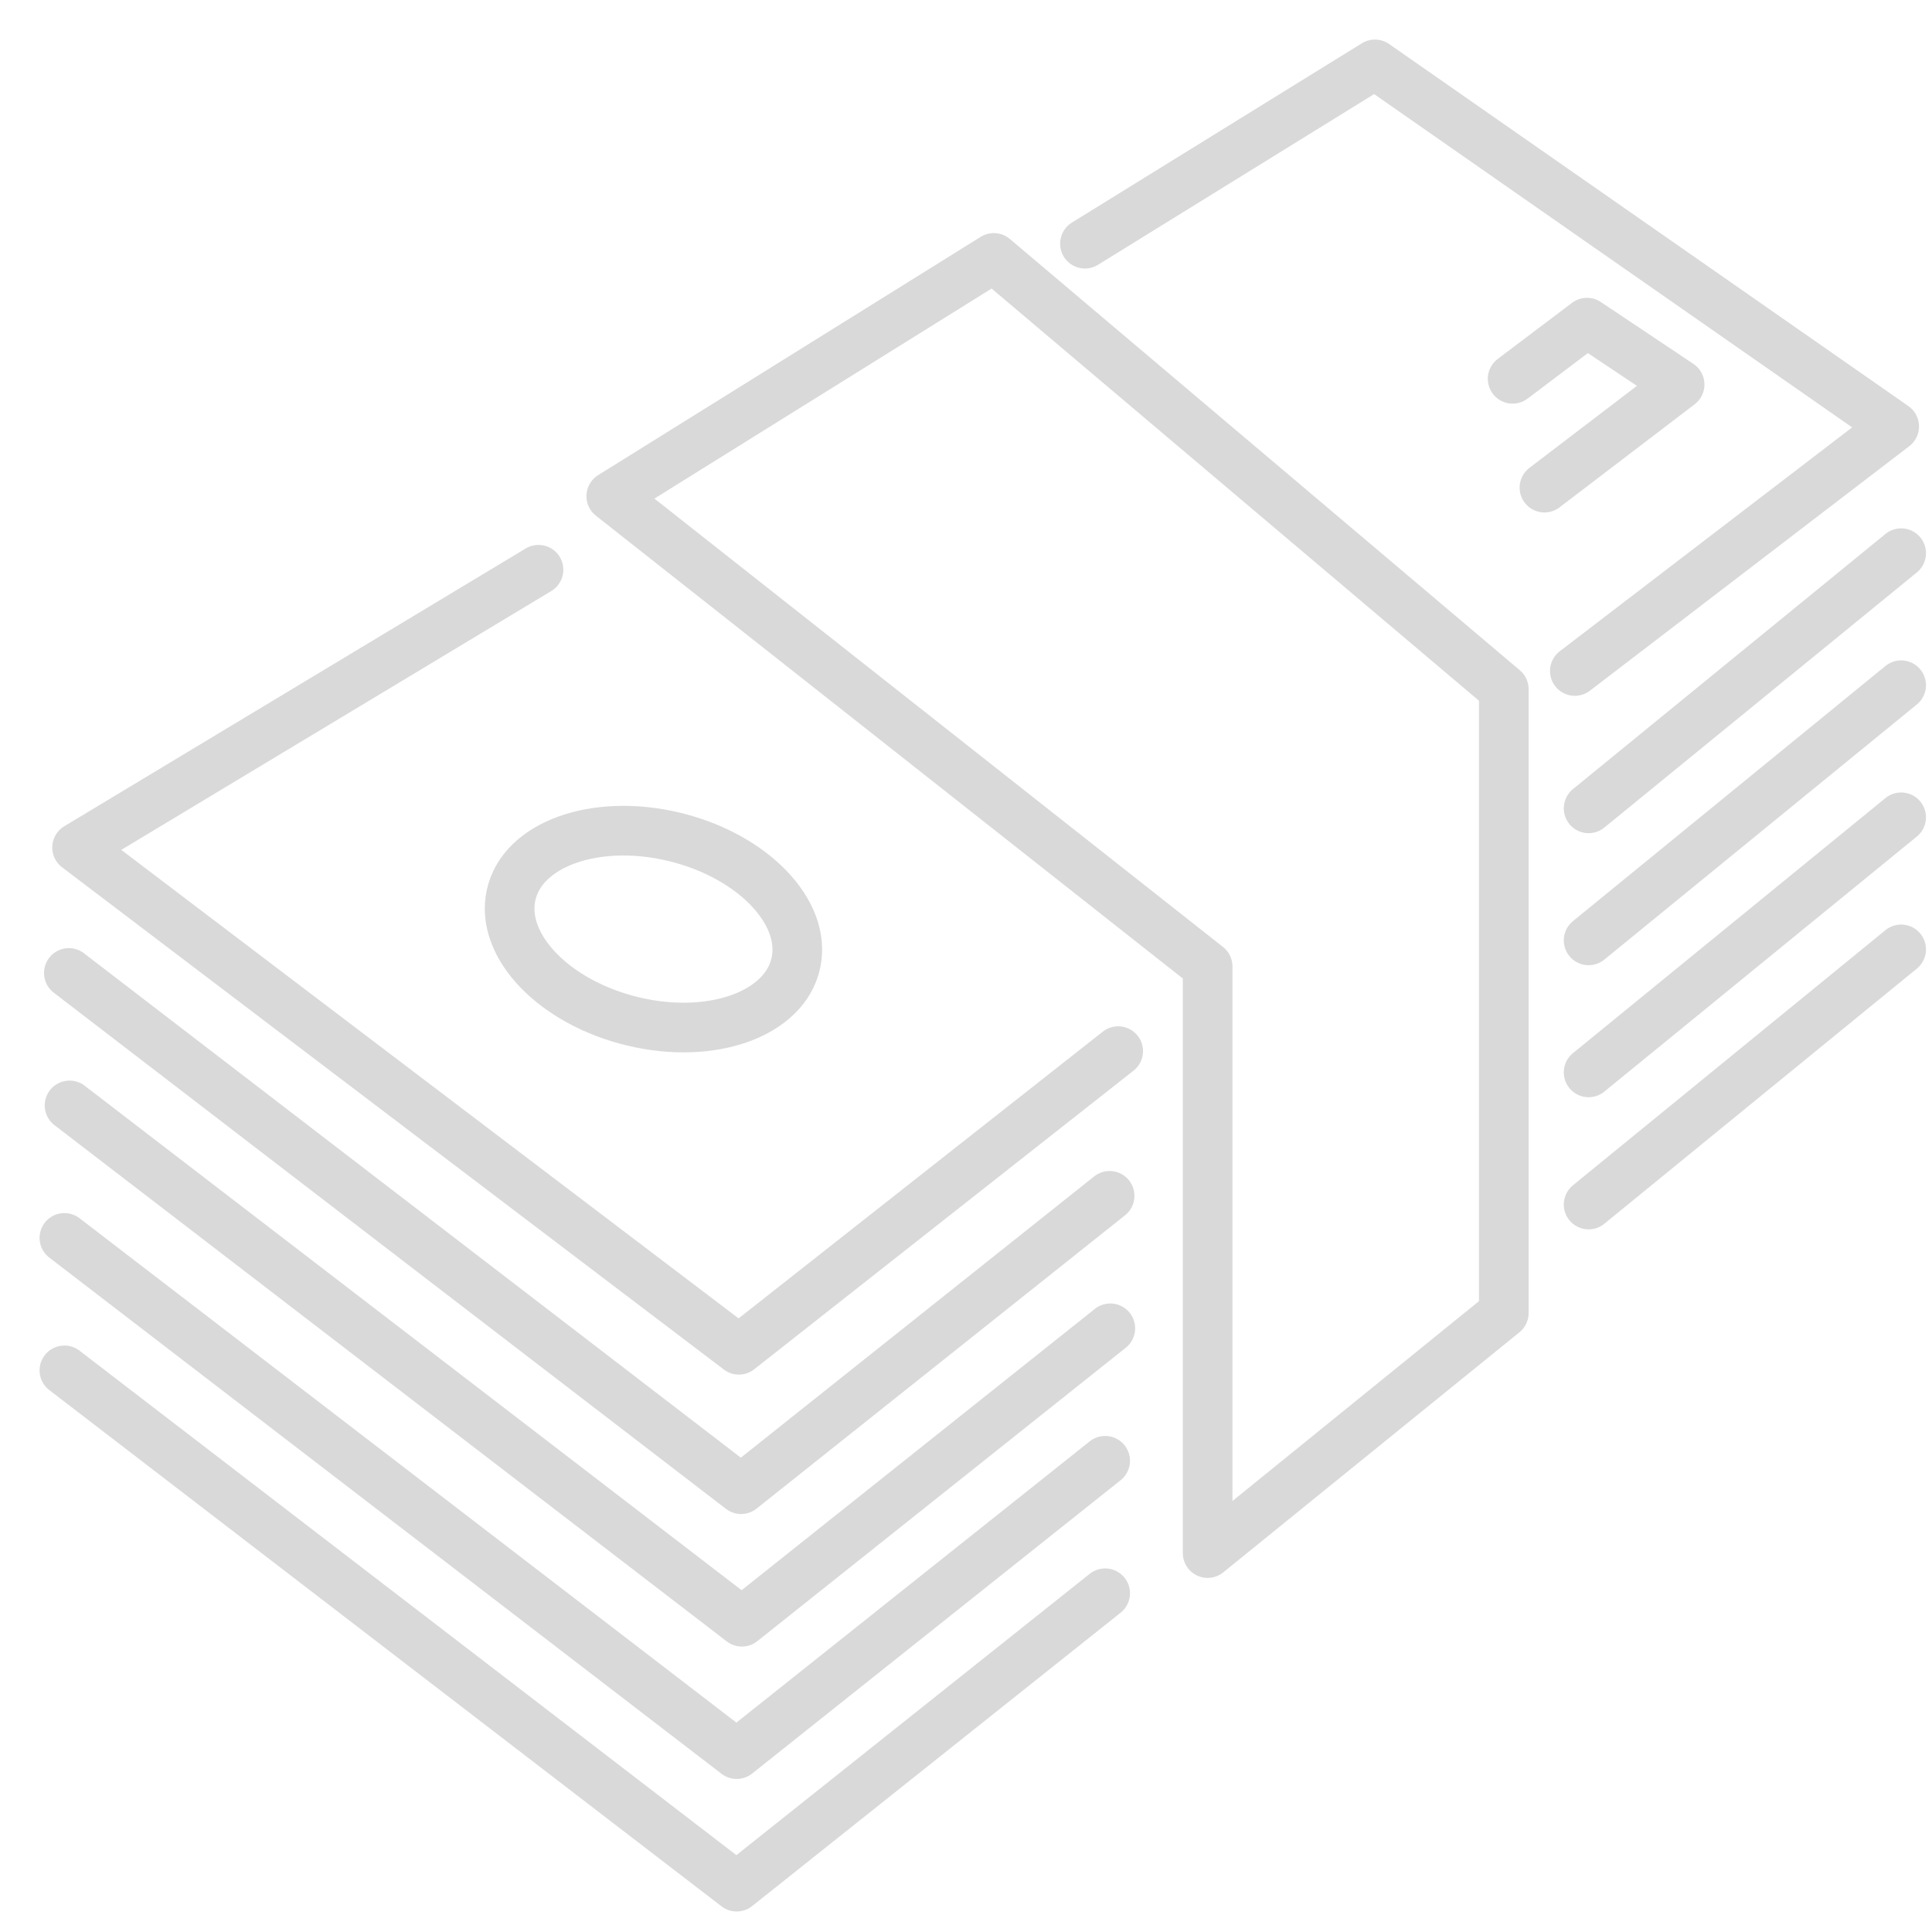 <svg width="30" height="30" viewBox="0 0 30 30" fill="none" xmlns="http://www.w3.org/2000/svg">
<path d="M16.847 3.784L21.35 1L29.413 6.622L24.454 10.419M24.668 18.704L29.521 14.742M24.668 16.652L29.521 12.691M24.668 14.602L29.521 10.64M24.668 12.552L29.521 8.59M9.492 7.705L15.432 4.005L23.351 10.702V20.388L18.752 24.116V15.007L9.492 7.705Z" stroke="#D9D9D9" stroke-width="0.771" stroke-linecap="round" stroke-linejoin="round"/>
<path d="M23.982 7.572L26.081 5.971L24.643 5.01L23.488 5.882M1 21.279L11.439 29.296L17.161 24.74" stroke="#D9D9D9" stroke-width="0.771" stroke-linecap="round" stroke-linejoin="round"/>
<path d="M1 19.222L11.439 27.238L17.161 22.683" stroke="#D9D9D9" stroke-width="0.771" stroke-linecap="round" stroke-linejoin="round"/>
<path d="M1.08 17.165L11.52 25.182L17.241 20.626" stroke="#D9D9D9" stroke-width="0.771" stroke-linecap="round" stroke-linejoin="round"/>
<path d="M1.069 15.108L11.508 23.124L17.23 18.569M12.358 14.955C12.184 15.747 11.052 16.153 9.831 15.861C8.61 15.569 7.762 14.691 7.936 13.899C8.11 13.107 9.242 12.702 10.463 12.993C11.684 13.285 12.532 14.164 12.358 14.955Z" stroke="#D9D9D9" stroke-width="0.771" stroke-linecap="round" stroke-linejoin="round"/>
<path d="M8.362 8.847L1.197 13.16L11.473 20.959L17.363 16.322" stroke="#D9D9D9" stroke-width="0.771" stroke-linecap="round" stroke-linejoin="round"/>
</svg>
